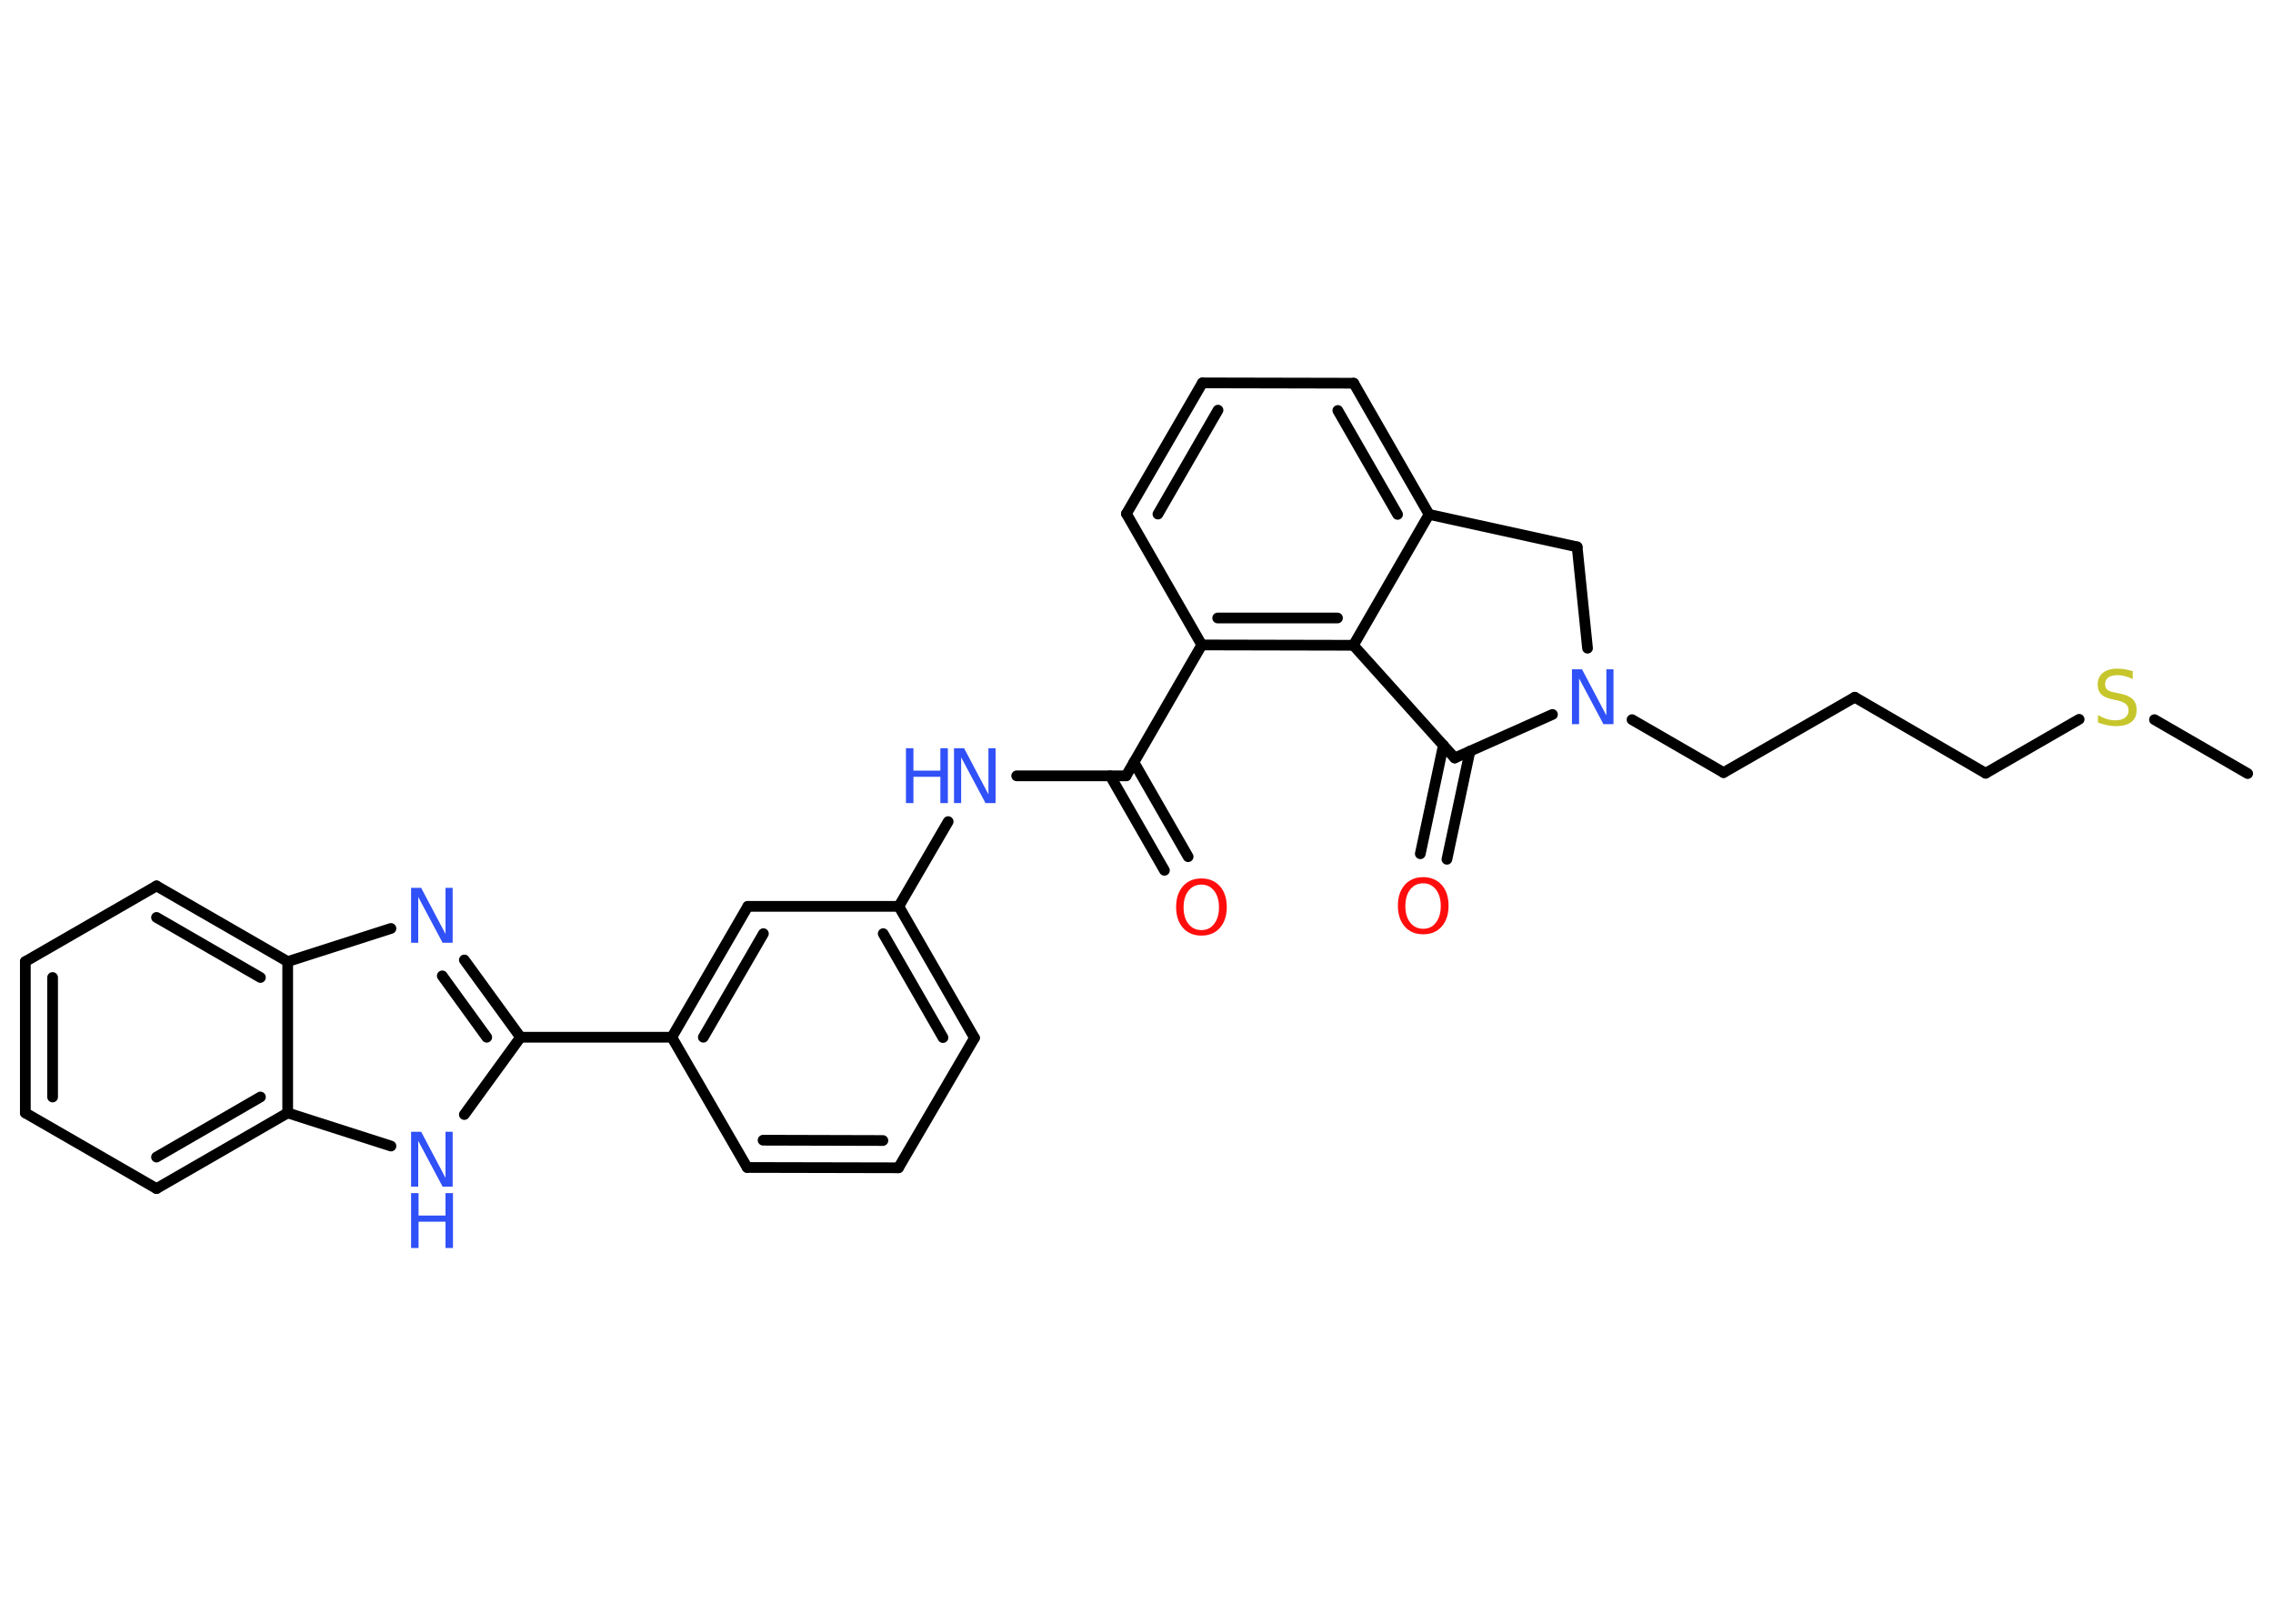 <?xml version='1.0' encoding='UTF-8'?>
<!DOCTYPE svg PUBLIC "-//W3C//DTD SVG 1.1//EN" "http://www.w3.org/Graphics/SVG/1.1/DTD/svg11.dtd">
<svg version='1.2' xmlns='http://www.w3.org/2000/svg' xmlns:xlink='http://www.w3.org/1999/xlink' width='70.0mm' height='50.0mm' viewBox='0 0 70.0 50.0'>
  <desc>Generated by the Chemistry Development Kit (http://github.com/cdk)</desc>
  <g stroke-linecap='round' stroke-linejoin='round' stroke='#000000' stroke-width='.33' fill='#3050F8'>
    <rect x='.0' y='.0' width='70.0' height='50.0' fill='#FFFFFF' stroke='none'/>
    <g id='mol1' class='mol'>
      <line id='mol1bnd1' class='bond' x1='69.22' y1='23.82' x2='66.35' y2='22.16'/>
      <line id='mol1bnd2' class='bond' x1='64.03' y1='22.15' x2='61.15' y2='23.81'/>
      <line id='mol1bnd3' class='bond' x1='61.15' y1='23.81' x2='57.12' y2='21.47'/>
      <line id='mol1bnd4' class='bond' x1='57.12' y1='21.47' x2='53.08' y2='23.79'/>
      <line id='mol1bnd5' class='bond' x1='53.08' y1='23.79' x2='50.26' y2='22.16'/>
      <line id='mol1bnd6' class='bond' x1='48.89' y1='19.96' x2='48.57' y2='16.84'/>
      <line id='mol1bnd7' class='bond' x1='48.57' y1='16.84' x2='44.01' y2='15.84'/>
      <g id='mol1bnd8' class='bond'>
        <line x1='44.01' y1='15.84' x2='41.69' y2='11.8'/>
        <line x1='43.04' y1='15.84' x2='41.2' y2='12.64'/>
      </g>
      <line id='mol1bnd9' class='bond' x1='41.69' y1='11.8' x2='37.03' y2='11.79'/>
      <g id='mol1bnd10' class='bond'>
        <line x1='37.03' y1='11.79' x2='34.69' y2='15.82'/>
        <line x1='37.51' y1='12.63' x2='35.66' y2='15.83'/>
      </g>
      <line id='mol1bnd11' class='bond' x1='34.69' y1='15.82' x2='37.01' y2='19.86'/>
      <line id='mol1bnd12' class='bond' x1='37.01' y1='19.86' x2='34.68' y2='23.89'/>
      <g id='mol1bnd13' class='bond'>
        <line x1='34.92' y1='23.47' x2='36.59' y2='26.38'/>
        <line x1='34.19' y1='23.89' x2='35.86' y2='26.8'/>
      </g>
      <line id='mol1bnd14' class='bond' x1='34.68' y1='23.89' x2='31.31' y2='23.89'/>
      <line id='mol1bnd15' class='bond' x1='29.2' y1='25.3' x2='27.68' y2='27.91'/>
      <g id='mol1bnd16' class='bond'>
        <line x1='30.01' y1='31.96' x2='27.68' y2='27.91'/>
        <line x1='29.04' y1='31.95' x2='27.2' y2='28.75'/>
      </g>
      <line id='mol1bnd17' class='bond' x1='30.01' y1='31.96' x2='27.67' y2='35.96'/>
      <g id='mol1bnd18' class='bond'>
        <line x1='23.01' y1='35.95' x2='27.67' y2='35.96'/>
        <line x1='23.5' y1='35.11' x2='27.19' y2='35.12'/>
      </g>
      <line id='mol1bnd19' class='bond' x1='23.01' y1='35.95' x2='20.69' y2='31.94'/>
      <line id='mol1bnd20' class='bond' x1='20.69' y1='31.94' x2='16.03' y2='31.94'/>
      <g id='mol1bnd21' class='bond'>
        <line x1='16.03' y1='31.94' x2='14.3' y2='29.56'/>
        <line x1='14.99' y1='31.94' x2='13.62' y2='30.05'/>
      </g>
      <line id='mol1bnd22' class='bond' x1='12.04' y1='28.59' x2='8.86' y2='29.61'/>
      <g id='mol1bnd23' class='bond'>
        <line x1='8.86' y1='29.61' x2='4.82' y2='27.28'/>
        <line x1='8.02' y1='30.1' x2='4.82' y2='28.25'/>
      </g>
      <line id='mol1bnd24' class='bond' x1='4.82' y1='27.28' x2='.78' y2='29.61'/>
      <g id='mol1bnd25' class='bond'>
        <line x1='.78' y1='29.61' x2='.78' y2='34.27'/>
        <line x1='1.62' y1='30.1' x2='1.62' y2='33.78'/>
      </g>
      <line id='mol1bnd26' class='bond' x1='.78' y1='34.27' x2='4.82' y2='36.6'/>
      <g id='mol1bnd27' class='bond'>
        <line x1='4.82' y1='36.6' x2='8.86' y2='34.27'/>
        <line x1='4.82' y1='35.63' x2='8.02' y2='33.78'/>
      </g>
      <line id='mol1bnd28' class='bond' x1='8.86' y1='29.61' x2='8.86' y2='34.27'/>
      <line id='mol1bnd29' class='bond' x1='8.86' y1='34.27' x2='12.04' y2='35.29'/>
      <line id='mol1bnd30' class='bond' x1='16.03' y1='31.94' x2='14.3' y2='34.32'/>
      <g id='mol1bnd31' class='bond'>
        <line x1='23.03' y1='27.91' x2='20.69' y2='31.94'/>
        <line x1='23.51' y1='28.75' x2='21.66' y2='31.94'/>
      </g>
      <line id='mol1bnd32' class='bond' x1='27.68' y1='27.91' x2='23.03' y2='27.91'/>
      <g id='mol1bnd33' class='bond'>
        <line x1='37.01' y1='19.86' x2='41.68' y2='19.87'/>
        <line x1='37.5' y1='19.03' x2='41.19' y2='19.03'/>
      </g>
      <line id='mol1bnd34' class='bond' x1='44.01' y1='15.84' x2='41.68' y2='19.87'/>
      <line id='mol1bnd35' class='bond' x1='41.68' y1='19.87' x2='44.8' y2='23.34'/>
      <line id='mol1bnd36' class='bond' x1='47.81' y1='22.0' x2='44.8' y2='23.34'/>
      <g id='mol1bnd37' class='bond'>
        <line x1='45.27' y1='23.13' x2='44.56' y2='26.46'/>
        <line x1='44.45' y1='22.95' x2='43.74' y2='26.29'/>
      </g>
      <path id='mol1atm2' class='atom' d='M65.68 20.69v.22q-.13 -.06 -.24 -.09q-.12 -.03 -.22 -.03q-.19 .0 -.29 .07q-.1 .07 -.1 .21q.0 .11 .07 .17q.07 .06 .26 .09l.14 .03q.25 .05 .38 .17q.12 .12 .12 .33q.0 .25 -.16 .37q-.16 .13 -.49 .13q-.12 .0 -.26 -.03q-.14 -.03 -.28 -.08v-.23q.14 .08 .27 .12q.13 .04 .26 .04q.2 .0 .3 -.08q.11 -.08 .11 -.22q.0 -.13 -.08 -.2q-.08 -.07 -.25 -.11l-.14 -.03q-.26 -.05 -.37 -.16q-.11 -.11 -.11 -.3q.0 -.23 .16 -.36q.16 -.13 .44 -.13q.12 .0 .24 .02q.12 .02 .25 .06z' stroke='none' fill='#C6C62C'/>
      <path id='mol1atm6' class='atom' d='M48.41 20.61h.31l.75 1.42v-1.42h.22v1.69h-.31l-.75 -1.41v1.41h-.22v-1.69z' stroke='none'/>
      <path id='mol1atm14' class='atom' d='M37.0 27.24q-.25 .0 -.4 .19q-.15 .19 -.15 .51q.0 .32 .15 .51q.15 .19 .4 .19q.25 .0 .39 -.19q.15 -.19 .15 -.51q.0 -.32 -.15 -.51q-.15 -.19 -.39 -.19zM37.0 27.05q.35 .0 .57 .24q.21 .24 .21 .64q.0 .4 -.21 .64q-.21 .24 -.57 .24q-.36 .0 -.57 -.24q-.21 -.24 -.21 -.64q.0 -.4 .21 -.64q.21 -.24 .57 -.24z' stroke='none' fill='#FF0D0D'/>
      <g id='mol1atm15' class='atom'>
        <path d='M29.38 23.04h.31l.75 1.42v-1.42h.22v1.69h-.31l-.75 -1.41v1.41h-.22v-1.69z' stroke='none'/>
        <path d='M27.9 23.04h.23v.69h.83v-.69h.23v1.69h-.23v-.81h-.83v.81h-.23v-1.69z' stroke='none'/>
      </g>
      <path id='mol1atm22' class='atom' d='M12.66 27.34h.31l.75 1.42v-1.42h.22v1.69h-.31l-.75 -1.41v1.41h-.22v-1.69z' stroke='none'/>
      <g id='mol1atm29' class='atom'>
        <path d='M12.66 34.85h.31l.75 1.42v-1.42h.22v1.69h-.31l-.75 -1.41v1.41h-.22v-1.69z' stroke='none'/>
        <path d='M12.66 36.74h.23v.69h.83v-.69h.23v1.69h-.23v-.81h-.83v.81h-.23v-1.69z' stroke='none'/>
      </g>
      <path id='mol1atm33' class='atom' d='M43.83 27.2q-.25 .0 -.4 .19q-.15 .19 -.15 .51q.0 .32 .15 .51q.15 .19 .4 .19q.25 .0 .39 -.19q.15 -.19 .15 -.51q.0 -.32 -.15 -.51q-.15 -.19 -.39 -.19zM43.83 27.01q.35 .0 .57 .24q.21 .24 .21 .64q.0 .4 -.21 .64q-.21 .24 -.57 .24q-.36 .0 -.57 -.24q-.21 -.24 -.21 -.64q.0 -.4 .21 -.64q.21 -.24 .57 -.24z' stroke='none' fill='#FF0D0D'/>
    </g>
  </g>
</svg>
